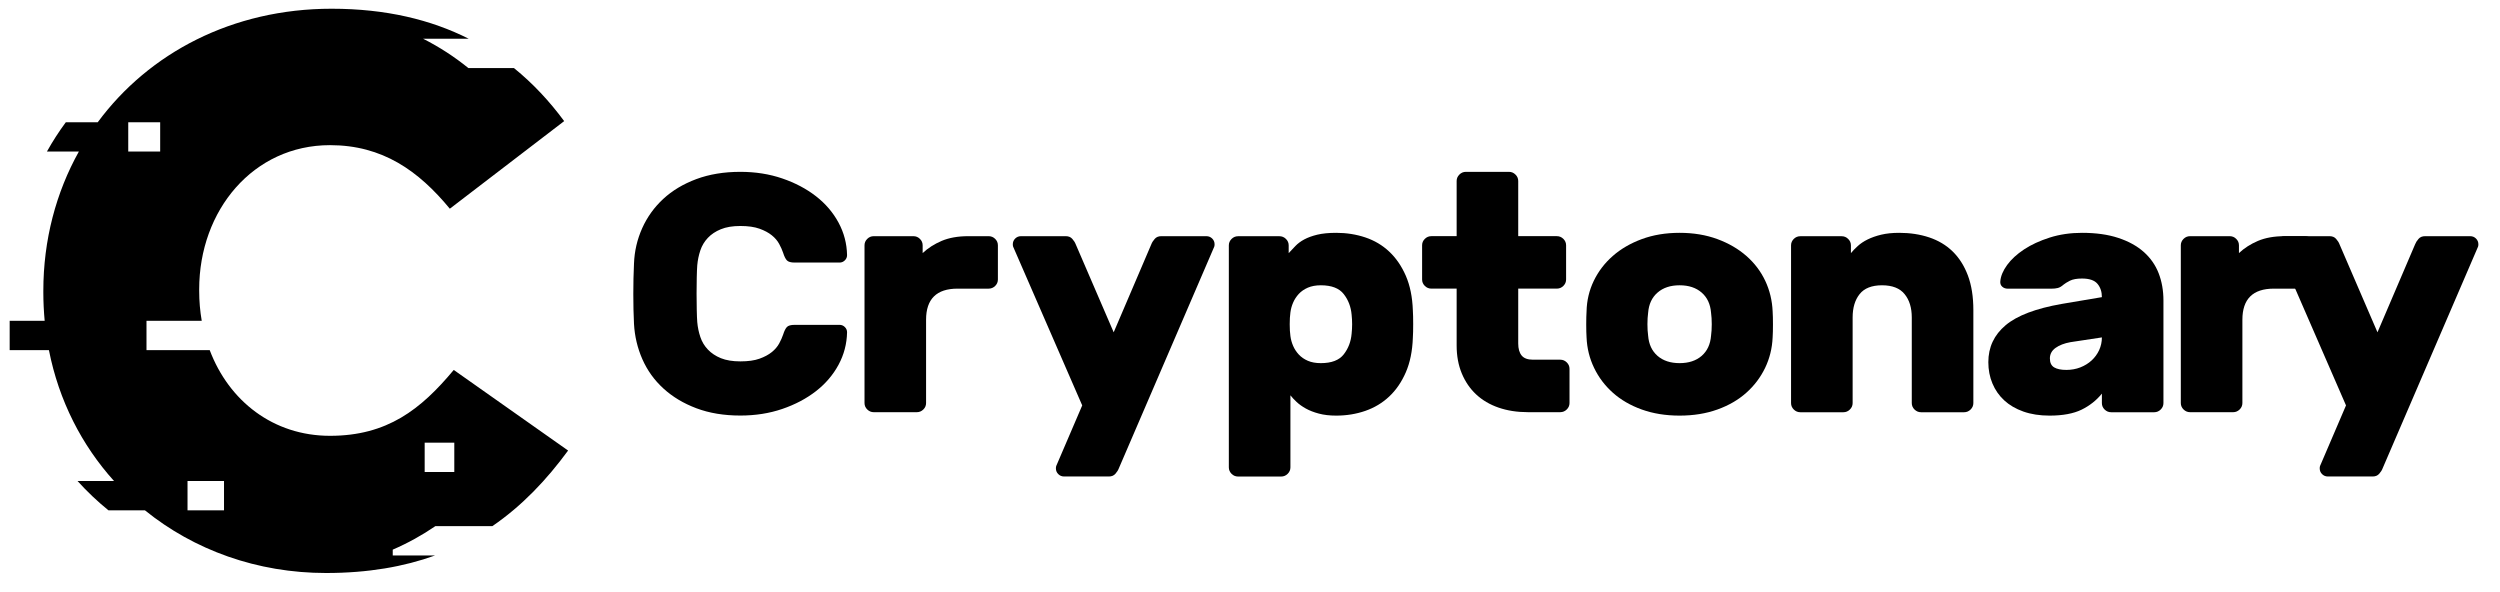 <?xml version="1.0" encoding="UTF-8"?>
<svg xmlns="http://www.w3.org/2000/svg" width="114" height="27" viewBox="0 0 114 27" fill="none">
  <g clip-path="url(#clip0_3551_5115)">
    <path d="M31.795 12.096C31.785 12.23 31.777 12.415 31.772 12.652C31.767 12.888 31.764 13.133 31.764 13.385C31.764 13.637 31.767 13.884 31.772 14.126C31.777 14.368 31.785 14.556 31.795 14.689C31.816 14.926 31.863 15.152 31.936 15.368C32.008 15.585 32.123 15.775 32.279 15.939C32.435 16.104 32.632 16.235 32.871 16.333C33.111 16.43 33.407 16.479 33.76 16.479C34.114 16.479 34.405 16.439 34.634 16.356C34.862 16.274 35.05 16.173 35.195 16.055C35.341 15.937 35.453 15.805 35.531 15.662C35.609 15.518 35.668 15.383 35.71 15.26C35.762 15.096 35.819 14.98 35.882 14.913C35.944 14.846 36.063 14.813 36.24 14.813H38.283C38.377 14.813 38.457 14.846 38.525 14.913C38.593 14.98 38.626 15.059 38.626 15.152C38.616 15.677 38.486 16.171 38.237 16.634C37.987 17.097 37.644 17.498 37.207 17.838C36.77 18.177 36.258 18.448 35.671 18.648C35.083 18.849 34.447 18.949 33.76 18.949C33.012 18.949 32.344 18.838 31.756 18.617C31.169 18.396 30.667 18.095 30.251 17.714C29.835 17.334 29.516 16.888 29.292 16.38C29.068 15.87 28.941 15.332 28.91 14.766C28.889 14.344 28.879 13.892 28.879 13.408C28.879 12.924 28.889 12.461 28.91 12.019C28.931 11.453 29.056 10.915 29.284 10.406C29.513 9.897 29.833 9.451 30.244 9.071C30.654 8.69 31.156 8.39 31.749 8.168C32.341 7.947 33.012 7.836 33.76 7.836C34.447 7.836 35.083 7.936 35.671 8.137C36.258 8.338 36.77 8.608 37.207 8.947C37.644 9.287 37.987 9.688 38.237 10.151C38.486 10.614 38.616 11.108 38.626 11.633C38.626 11.726 38.593 11.806 38.525 11.872C38.457 11.939 38.377 11.973 38.283 11.973H36.24C36.063 11.973 35.944 11.939 35.882 11.872C35.819 11.806 35.762 11.69 35.71 11.525C35.668 11.401 35.609 11.268 35.531 11.124C35.453 10.979 35.341 10.848 35.195 10.73C35.05 10.612 34.862 10.511 34.634 10.429C34.405 10.347 34.114 10.305 33.76 10.305C33.407 10.305 33.111 10.354 32.871 10.453C32.632 10.55 32.435 10.681 32.279 10.846C32.123 11.011 32.008 11.201 31.936 11.417C31.863 11.633 31.816 11.86 31.795 12.096Z" fill="black"></path>
    <path d="M45.083 10.77C45.197 10.77 45.296 10.81 45.38 10.893C45.463 10.976 45.504 11.073 45.504 11.186V12.745C45.504 12.858 45.463 12.956 45.38 13.039C45.296 13.121 45.197 13.162 45.083 13.162H43.664C42.707 13.162 42.229 13.635 42.229 14.582V18.379C42.229 18.492 42.188 18.59 42.105 18.672C42.021 18.754 41.922 18.796 41.808 18.796H39.843C39.728 18.796 39.63 18.754 39.547 18.672C39.463 18.59 39.422 18.492 39.422 18.379V11.186C39.422 11.073 39.463 10.976 39.547 10.893C39.63 10.81 39.728 10.77 39.843 10.77H41.652C41.766 10.77 41.865 10.81 41.948 10.893C42.032 10.976 42.073 11.073 42.073 11.186V11.541C42.312 11.315 42.601 11.13 42.939 10.985C43.277 10.842 43.68 10.77 44.148 10.77H45.083Z" fill="black"></path>
    <path d="M51.018 21.358C50.987 21.44 50.935 21.522 50.862 21.605C50.789 21.687 50.691 21.728 50.566 21.728H48.523C48.419 21.728 48.33 21.692 48.258 21.62C48.185 21.548 48.149 21.46 48.149 21.358C48.149 21.316 48.154 21.281 48.164 21.249L49.349 18.487L46.199 11.248C46.189 11.217 46.184 11.181 46.184 11.14C46.184 11.037 46.22 10.95 46.293 10.877C46.365 10.806 46.454 10.77 46.558 10.77H48.601C48.726 10.77 48.824 10.81 48.897 10.893C48.97 10.976 49.022 11.057 49.053 11.14L50.784 15.153L52.5 11.14C52.531 11.057 52.583 10.976 52.656 10.893C52.729 10.81 52.828 10.77 52.952 10.77H55.011C55.115 10.77 55.203 10.806 55.276 10.877C55.349 10.95 55.385 11.037 55.385 11.14C55.385 11.181 55.38 11.217 55.37 11.248L51.018 21.358Z" fill="black"></path>
    <path d="M61.634 15.217C61.665 14.929 61.665 14.641 61.634 14.352C61.603 13.992 61.483 13.678 61.275 13.411C61.067 13.143 60.719 13.009 60.23 13.009C60.002 13.009 59.804 13.046 59.638 13.117C59.471 13.19 59.334 13.285 59.224 13.403C59.115 13.522 59.029 13.653 58.967 13.797C58.904 13.941 58.863 14.09 58.843 14.245C58.821 14.399 58.811 14.579 58.811 14.784C58.811 14.991 58.821 15.171 58.843 15.325C58.863 15.479 58.904 15.628 58.967 15.773C59.029 15.917 59.115 16.048 59.224 16.166C59.334 16.285 59.471 16.38 59.638 16.452C59.804 16.524 60.002 16.559 60.23 16.559C60.719 16.559 61.067 16.426 61.275 16.158C61.483 15.891 61.603 15.577 61.634 15.217ZM60.932 18.952C60.63 18.952 60.365 18.921 60.137 18.859C59.908 18.798 59.71 18.721 59.544 18.628C59.378 18.535 59.237 18.435 59.123 18.327C59.008 18.219 58.915 18.119 58.843 18.026V21.313C58.843 21.426 58.801 21.524 58.717 21.607C58.634 21.689 58.535 21.73 58.421 21.73H56.456C56.342 21.73 56.243 21.689 56.16 21.607C56.077 21.524 56.035 21.426 56.035 21.313V11.188C56.035 11.075 56.077 10.978 56.16 10.895C56.243 10.813 56.342 10.772 56.456 10.772H58.343C58.458 10.772 58.556 10.813 58.639 10.895C58.723 10.978 58.764 11.075 58.764 11.188V11.543C58.858 11.441 58.959 11.333 59.069 11.219C59.178 11.106 59.312 11.005 59.474 10.918C59.635 10.831 59.833 10.759 60.066 10.702C60.3 10.646 60.589 10.617 60.932 10.617C61.4 10.617 61.842 10.687 62.258 10.826C62.673 10.965 63.038 11.181 63.349 11.474C63.662 11.767 63.913 12.135 64.106 12.577C64.298 13.02 64.405 13.545 64.426 14.152C64.436 14.306 64.441 14.514 64.441 14.777C64.441 15.04 64.436 15.248 64.426 15.402C64.405 16.009 64.298 16.534 64.106 16.976C63.913 17.419 63.662 17.787 63.349 18.08C63.038 18.373 62.673 18.592 62.258 18.736C61.842 18.88 61.4 18.952 60.932 18.952Z" fill="black"></path>
    <path d="M69.231 15.662C69.231 15.899 69.282 16.081 69.386 16.21C69.49 16.338 69.662 16.402 69.901 16.402H71.149C71.263 16.402 71.362 16.444 71.445 16.526C71.528 16.608 71.57 16.706 71.57 16.819V18.378C71.57 18.491 71.528 18.589 71.445 18.671C71.362 18.753 71.263 18.795 71.149 18.795H69.667C69.178 18.795 68.734 18.725 68.334 18.587C67.933 18.448 67.592 18.247 67.312 17.985C67.031 17.722 66.813 17.403 66.657 17.027C66.501 16.652 66.423 16.227 66.423 15.754V13.161H65.269C65.155 13.161 65.056 13.12 64.973 13.038C64.889 12.955 64.848 12.858 64.848 12.744V11.186C64.848 11.072 64.889 10.975 64.973 10.892C65.056 10.81 65.155 10.769 65.269 10.769H66.423V8.253C66.423 8.14 66.465 8.042 66.548 7.96C66.631 7.877 66.73 7.836 66.844 7.836H68.809C68.924 7.836 69.022 7.877 69.105 7.96C69.189 8.042 69.231 8.14 69.231 8.253V10.769H70.993C71.107 10.769 71.205 10.81 71.289 10.892C71.372 10.975 71.414 11.072 71.414 11.186V12.744C71.414 12.858 71.372 12.955 71.289 13.038C71.205 13.12 71.107 13.161 70.993 13.161H69.231V15.662Z" fill="black"></path>
    <path d="M75.155 15.309C75.186 15.7 75.329 16.006 75.584 16.228C75.838 16.449 76.174 16.559 76.59 16.559C77.005 16.559 77.341 16.449 77.596 16.228C77.85 16.006 77.993 15.7 78.024 15.309C78.045 15.155 78.056 14.98 78.056 14.784C78.056 14.589 78.045 14.414 78.024 14.26C77.993 13.868 77.85 13.563 77.596 13.342C77.341 13.12 77.005 13.009 76.59 13.009C76.174 13.009 75.838 13.12 75.584 13.342C75.329 13.563 75.186 13.868 75.155 14.26C75.134 14.414 75.123 14.589 75.123 14.784C75.123 14.98 75.134 15.155 75.155 15.309ZM80.832 14.198C80.842 14.352 80.847 14.551 80.847 14.792C80.847 15.034 80.842 15.232 80.832 15.386C80.811 15.88 80.696 16.344 80.489 16.776C80.28 17.208 79.995 17.586 79.631 17.91C79.267 18.235 78.828 18.489 78.313 18.674C77.798 18.859 77.224 18.952 76.59 18.952C75.955 18.952 75.381 18.859 74.866 18.674C74.352 18.489 73.912 18.235 73.548 17.91C73.184 17.586 72.898 17.208 72.691 16.776C72.482 16.344 72.368 15.88 72.347 15.386C72.337 15.232 72.332 15.034 72.332 14.792C72.332 14.551 72.337 14.352 72.347 14.198C72.358 13.704 72.467 13.241 72.675 12.809C72.883 12.377 73.171 11.999 73.54 11.675C73.909 11.35 74.352 11.093 74.866 10.903C75.381 10.713 75.955 10.617 76.59 10.617C77.224 10.617 77.798 10.713 78.313 10.903C78.828 11.093 79.269 11.35 79.639 11.675C80.008 11.999 80.293 12.377 80.497 12.809C80.699 13.241 80.811 13.704 80.832 14.198Z" fill="black"></path>
    <path d="M89.985 18.381C89.985 18.494 89.942 18.592 89.86 18.674C89.776 18.756 89.677 18.798 89.564 18.798H87.599C87.485 18.798 87.386 18.756 87.302 18.674C87.219 18.592 87.177 18.494 87.177 18.381V14.476C87.177 14.033 87.068 13.678 86.849 13.411C86.632 13.143 86.289 13.009 85.82 13.009C85.353 13.009 85.012 13.143 84.799 13.411C84.586 13.678 84.48 14.033 84.48 14.476V18.381C84.48 18.494 84.438 18.592 84.354 18.674C84.272 18.756 84.173 18.798 84.058 18.798H82.093C81.978 18.798 81.88 18.756 81.796 18.674C81.714 18.592 81.672 18.494 81.672 18.381V11.188C81.672 11.075 81.714 10.978 81.796 10.895C81.88 10.813 81.978 10.772 82.093 10.772H83.98C84.095 10.772 84.194 10.813 84.276 10.895C84.36 10.978 84.402 11.075 84.402 11.188V11.543C84.484 11.441 84.588 11.333 84.714 11.219C84.838 11.106 84.989 11.005 85.166 10.918C85.343 10.831 85.548 10.758 85.782 10.702C86.016 10.646 86.289 10.617 86.601 10.617C87.1 10.617 87.557 10.687 87.973 10.826C88.388 10.965 88.745 11.178 89.041 11.466C89.337 11.755 89.569 12.12 89.736 12.562C89.901 13.004 89.985 13.529 89.985 14.137V18.381Z" fill="black"></path>
    <path d="M94.224 16.868C94.452 16.868 94.665 16.83 94.863 16.753C95.06 16.675 95.232 16.57 95.378 16.436C95.523 16.302 95.638 16.146 95.721 15.966C95.804 15.786 95.846 15.592 95.846 15.386L94.411 15.603C94.131 15.654 93.904 15.741 93.732 15.865C93.561 15.988 93.475 16.148 93.475 16.344C93.475 16.539 93.54 16.675 93.67 16.753C93.8 16.83 93.985 16.868 94.224 16.868ZM90.668 16.514C90.668 15.834 90.93 15.273 91.456 14.831C91.98 14.389 92.836 14.065 94.021 13.858L95.846 13.55C95.846 13.303 95.778 13.1 95.643 12.94C95.508 12.781 95.274 12.701 94.941 12.701C94.701 12.701 94.518 12.735 94.387 12.801C94.257 12.868 94.161 12.927 94.098 12.979C94.005 13.061 93.917 13.113 93.834 13.133C93.75 13.154 93.652 13.164 93.537 13.164H91.557C91.452 13.164 91.367 13.133 91.3 13.071C91.232 13.009 91.203 12.927 91.214 12.824C91.234 12.588 91.338 12.341 91.525 12.083C91.713 11.827 91.971 11.589 92.298 11.373C92.624 11.157 93.015 10.978 93.467 10.833C93.92 10.689 94.411 10.617 94.941 10.617C95.575 10.617 96.126 10.694 96.594 10.849C97.063 11.003 97.449 11.217 97.756 11.489C98.062 11.762 98.289 12.086 98.435 12.462C98.58 12.837 98.653 13.251 98.653 13.704V18.381C98.653 18.494 98.611 18.592 98.528 18.674C98.445 18.756 98.346 18.798 98.232 18.798H96.268C96.152 18.798 96.054 18.756 95.97 18.674C95.887 18.592 95.846 18.494 95.846 18.381V17.949C95.597 18.257 95.286 18.502 94.918 18.682C94.549 18.861 94.063 18.952 93.459 18.952C93.012 18.952 92.615 18.89 92.266 18.767C91.918 18.643 91.627 18.474 91.393 18.257C91.159 18.042 90.98 17.784 90.855 17.486C90.73 17.188 90.668 16.863 90.668 16.514Z" fill="black"></path>
    <path d="M105.107 10.77C105.221 10.77 105.32 10.81 105.402 10.893C105.487 10.976 105.528 11.073 105.528 11.186V12.745C105.528 12.858 105.487 12.956 105.402 13.039C105.32 13.121 105.221 13.162 105.107 13.162H103.687C102.731 13.162 102.253 13.635 102.253 14.582V18.379C102.253 18.492 102.211 18.59 102.128 18.672C102.044 18.754 101.946 18.796 101.832 18.796H99.867C99.752 18.796 99.654 18.754 99.57 18.672C99.487 18.59 99.445 18.492 99.445 18.379V11.186C99.445 11.073 99.487 10.976 99.57 10.893C99.654 10.81 99.752 10.77 99.867 10.77H101.676C101.79 10.77 101.889 10.81 101.971 10.893C102.056 10.976 102.096 11.073 102.096 11.186V11.541C102.336 11.315 102.624 11.13 102.962 10.985C103.301 10.842 103.703 10.77 104.171 10.77H105.107Z" fill="black"></path>
    <path d="M108.647 21.358C108.617 21.44 108.565 21.522 108.491 21.605C108.418 21.687 108.32 21.728 108.196 21.728H106.152C106.048 21.728 105.96 21.692 105.887 21.62C105.814 21.548 105.779 21.46 105.779 21.358C105.779 21.316 105.782 21.281 105.794 21.249L106.978 18.487L103.828 11.248C103.818 11.217 103.812 11.181 103.812 11.14C103.812 11.037 103.85 10.95 103.922 10.877C103.994 10.806 104.082 10.77 104.187 10.77H106.23C106.355 10.77 106.454 10.81 106.526 10.893C106.599 10.976 106.652 11.057 106.682 11.14L108.413 15.153L110.129 11.14C110.161 11.057 110.212 10.976 110.285 10.893C110.358 10.81 110.456 10.77 110.582 10.77H112.641C112.745 10.77 112.833 10.806 112.905 10.877C112.977 10.95 113.014 11.037 113.014 11.14C113.014 11.181 113.01 11.217 112.999 11.248L108.647 21.358Z" fill="black"></path>
    <path d="M20.716 21.523H19.365V20.185H20.716V21.523ZM10.215 23.272H8.551V21.934H10.215V23.272ZM5.848 6.911V5.574H7.304V6.911H5.848ZM20.691 16.869C19.19 18.672 17.655 19.873 15.048 19.873C12.461 19.873 10.442 18.29 9.563 15.966H6.68V14.629H9.199C9.123 14.189 9.083 13.733 9.083 13.264V13.193C9.083 9.588 11.548 6.619 15.048 6.619C17.441 6.619 19.083 7.785 20.512 9.517L25.726 5.523C25.066 4.627 24.308 3.81 23.437 3.104H21.358C20.731 2.596 20.045 2.146 19.292 1.766H21.372C19.662 0.903 17.607 0.398 15.119 0.398C10.599 0.398 6.792 2.414 4.457 5.574H3.002C2.687 5.999 2.399 6.446 2.14 6.911H3.596C2.556 8.776 1.976 10.938 1.976 13.264V13.335C1.976 13.773 1.998 14.204 2.037 14.629H1.921H1.065H0.441V15.966H1.065H2.231C2.685 18.271 3.73 20.304 5.2 21.934H3.536C3.971 22.416 4.443 22.864 4.947 23.272H6.611C8.845 25.079 11.721 26.129 14.869 26.129C16.786 26.129 18.42 25.841 19.837 25.33H17.909V25.064C18.61 24.761 19.255 24.401 19.852 23.992H22.451C23.813 23.06 24.93 21.875 25.905 20.545L20.691 16.869Z" fill="black"></path>
  </g>
  <defs>
    <clipPath id="clip0_3551_5115">
      <rect width="112.684" height="25.731" fill="white" transform="translate(0.441 0.398)"></rect>
    </clipPath>
  </defs>
</svg>
